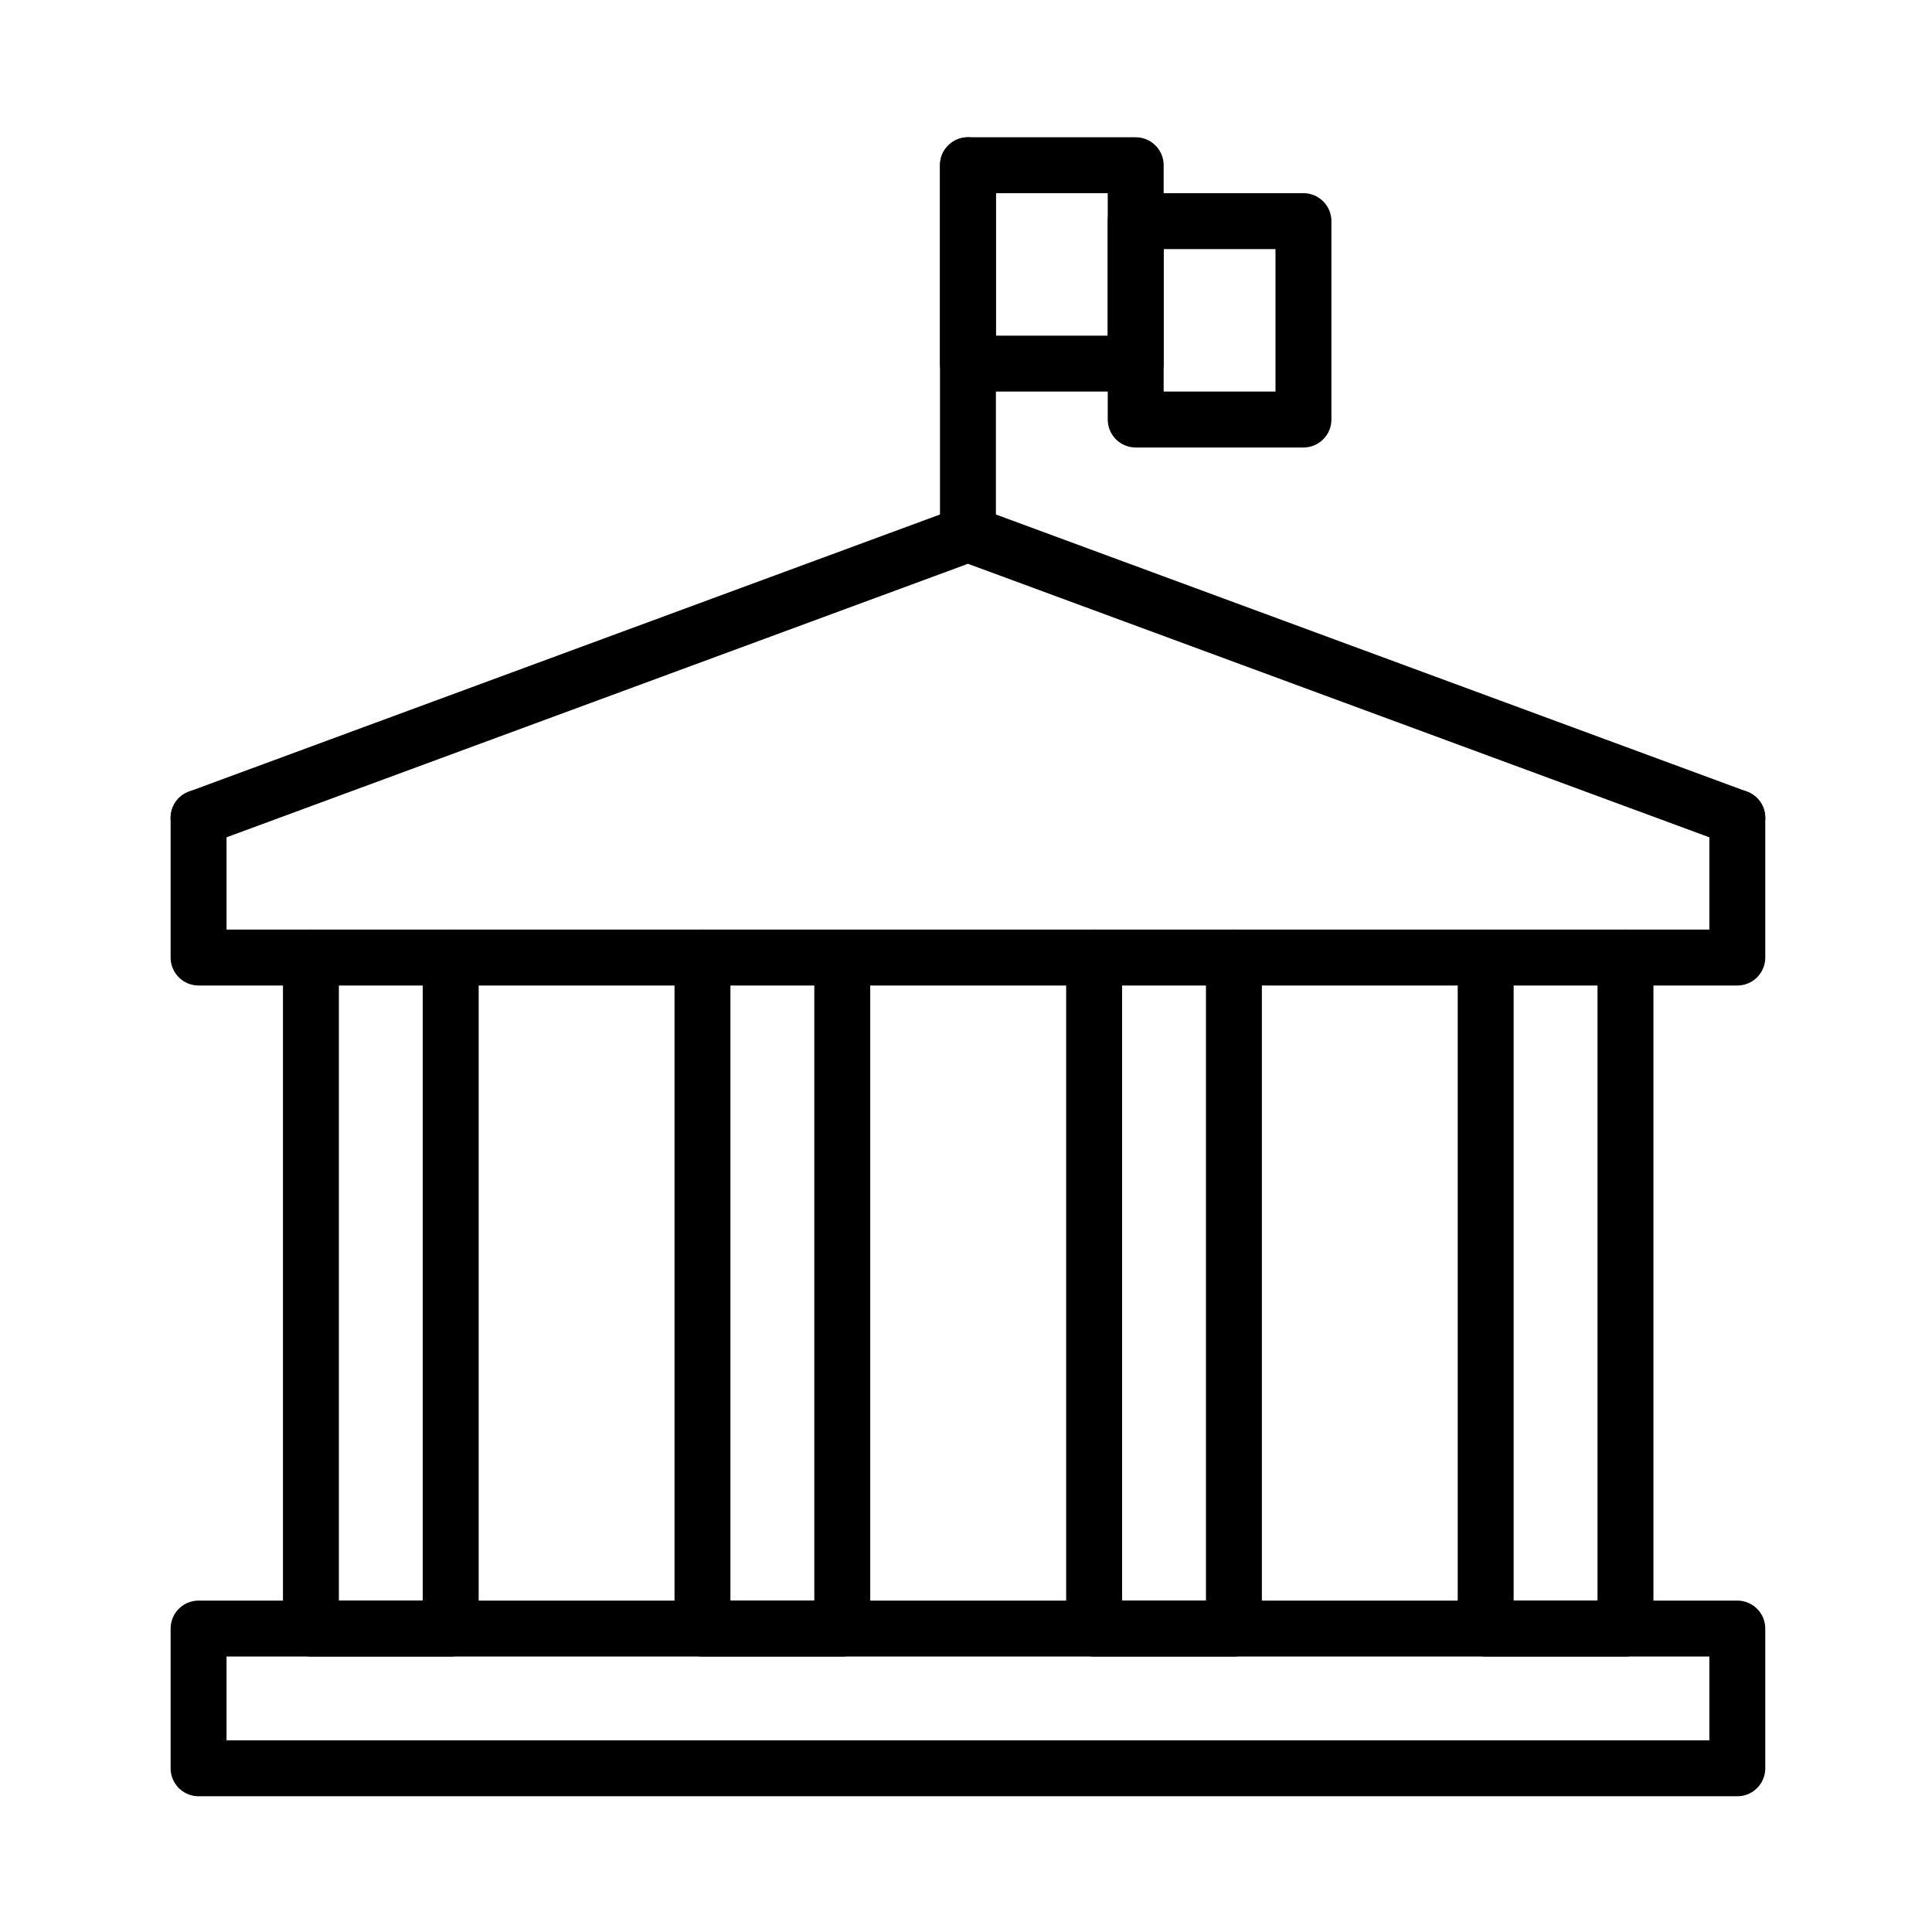 <svg height='100px' width='100px' xmlns="http://www.w3.org/2000/svg" version="1.1" x="0px" y="0px" viewBox="0 0 66.875 69.102"><g><polyline fill="none" stroke="#000000" stroke-width="2" stroke-linecap="round" stroke-linejoin="round" stroke-miterlimit="10" points="   10.007,34.249 10.007,58.249 15.007,58.249 15.007,34.249  "></polyline><polyline fill="none" stroke="#000000" stroke-width="2" stroke-linecap="round" stroke-linejoin="round" stroke-miterlimit="10" points="24.012,34.249 24.012,58.249 29.012,58.249 29.012,34.249"></polyline><polyline fill="none" stroke="#000000" stroke-width="2" stroke-linecap="round" stroke-linejoin="round" stroke-miterlimit="10" points="   38.02,34.249 38.02,58.249 43.02,58.249 43.02,34.249  "></polyline><polyline fill="none" stroke="#000000" stroke-width="2" stroke-linecap="round" stroke-linejoin="round" stroke-miterlimit="10" points="  52.025,34.249 52.025,58.249 57.025,58.249 57.025,34.249  "></polyline><rect x="5.989" y="58.249" fill="none" stroke="#000000" stroke-width="2" stroke-linecap="round" stroke-linejoin="round" stroke-miterlimit="10" width="55.036" height="4.998"></rect><polyline fill="none" stroke="#000000" stroke-width="2" stroke-linecap="round" stroke-linejoin="round" stroke-miterlimit="10" points="  61.025,29.251 61.025,34.249 5.989,34.249 5.989,29.251  "></polyline><polyline fill="none" stroke="#000000" stroke-width="2" stroke-linecap="round" stroke-linejoin="round" stroke-miterlimit="10" points="  5.989,29.251 33.507,19.099 61.025,29.251  "></polyline><line fill="none" stroke="#000000" stroke-width="2" stroke-linecap="round" stroke-linejoin="round" stroke-miterlimit="10" x1="33.507" y1="19.099" x2="33.507" y2="5.91"></line><rect x="33.507" y="5.91" fill="none" stroke="#000000" stroke-width="2" stroke-linecap="round" stroke-linejoin="round" stroke-miterlimit="10" width="6" height="7.095"></rect><rect x="39.507" y="7.91" fill="none" stroke="#000000" stroke-width="2" stroke-linecap="round" stroke-linejoin="round" stroke-miterlimit="10" width="6" height="7.095"></rect></g></svg>
